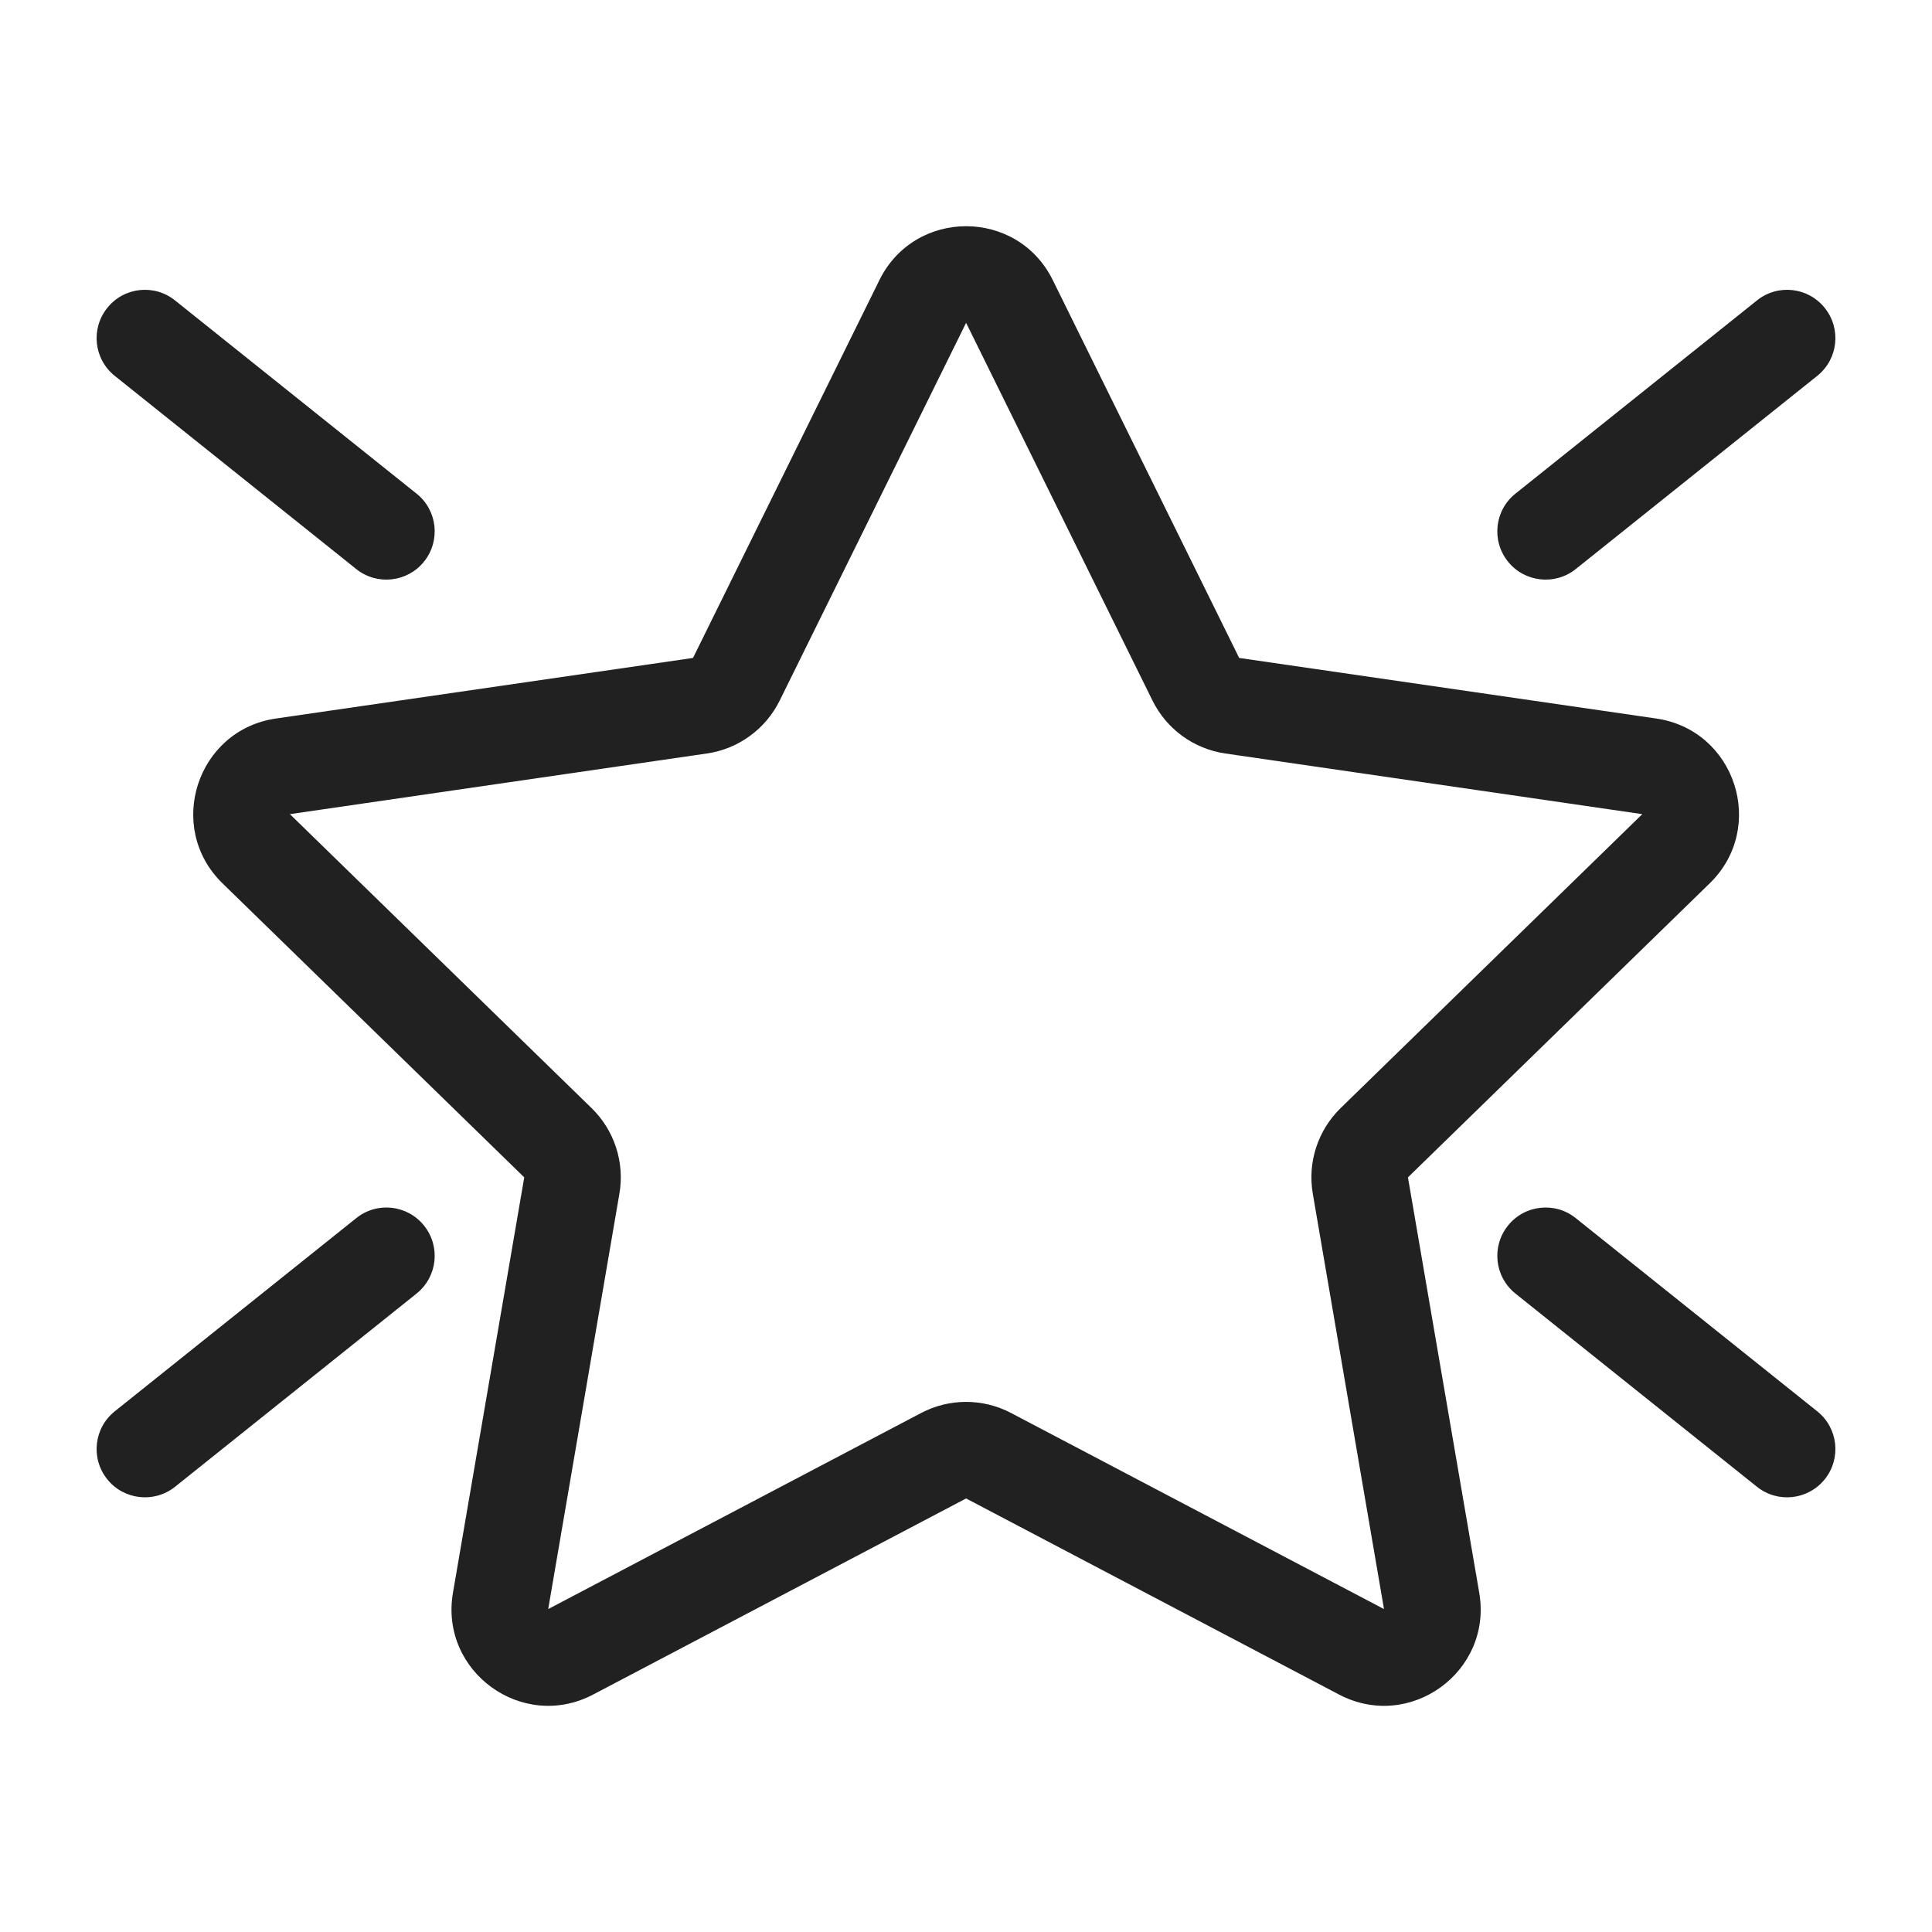 <svg width="20" height="20" viewBox="0 0 20 20" fill="none" xmlns="http://www.w3.org/2000/svg">
<path d="M9.104 2.899C9.471 2.156 10.531 2.156 10.898 2.899L12.828 6.811L17.145 7.438C17.965 7.557 18.293 8.565 17.699 9.144L14.575 12.188L15.313 16.488C15.453 17.304 14.596 17.927 13.862 17.542L10.001 15.512L6.14 17.542C5.407 17.927 4.549 17.304 4.689 16.488L5.427 12.188L2.303 9.144C1.71 8.565 2.037 7.557 2.857 7.438L7.174 6.811L9.104 2.899ZM10.001 3.342L8.071 7.253C7.925 7.548 7.643 7.753 7.318 7.8L3.001 8.428L6.125 11.472C6.36 11.702 6.468 12.033 6.412 12.357L5.675 16.657L9.536 14.627C9.827 14.474 10.175 14.474 10.466 14.627L14.327 16.657L13.59 12.357C13.534 12.033 13.642 11.702 13.877 11.472L17.001 8.428L12.684 7.8C12.359 7.753 12.077 7.548 11.931 7.253L10.001 3.342ZM4.39 12.688C4.563 12.904 4.528 13.218 4.312 13.391L1.812 15.391C1.597 15.563 1.282 15.528 1.11 15.313C0.937 15.097 0.972 14.782 1.188 14.61L3.688 12.61C3.903 12.437 4.218 12.472 4.39 12.688ZM4.312 5.11C4.528 5.282 4.563 5.597 4.39 5.813C4.218 6.028 3.903 6.063 3.688 5.891L1.188 3.891C0.972 3.718 0.937 3.404 1.11 3.188C1.282 2.972 1.597 2.937 1.812 3.11L4.312 5.11ZM15.61 12.688C15.437 12.904 15.472 13.218 15.688 13.391L18.188 15.391C18.403 15.563 18.718 15.528 18.89 15.313C19.063 15.097 19.028 14.782 18.812 14.61L16.312 12.61C16.097 12.437 15.782 12.472 15.61 12.688ZM15.688 5.11C15.472 5.282 15.437 5.597 15.61 5.813C15.782 6.028 16.097 6.063 16.312 5.891L18.812 3.891C19.028 3.718 19.063 3.404 18.89 3.188C18.718 2.972 18.403 2.937 18.188 3.11L15.688 5.11Z" fill="#212121"/>
</svg>
